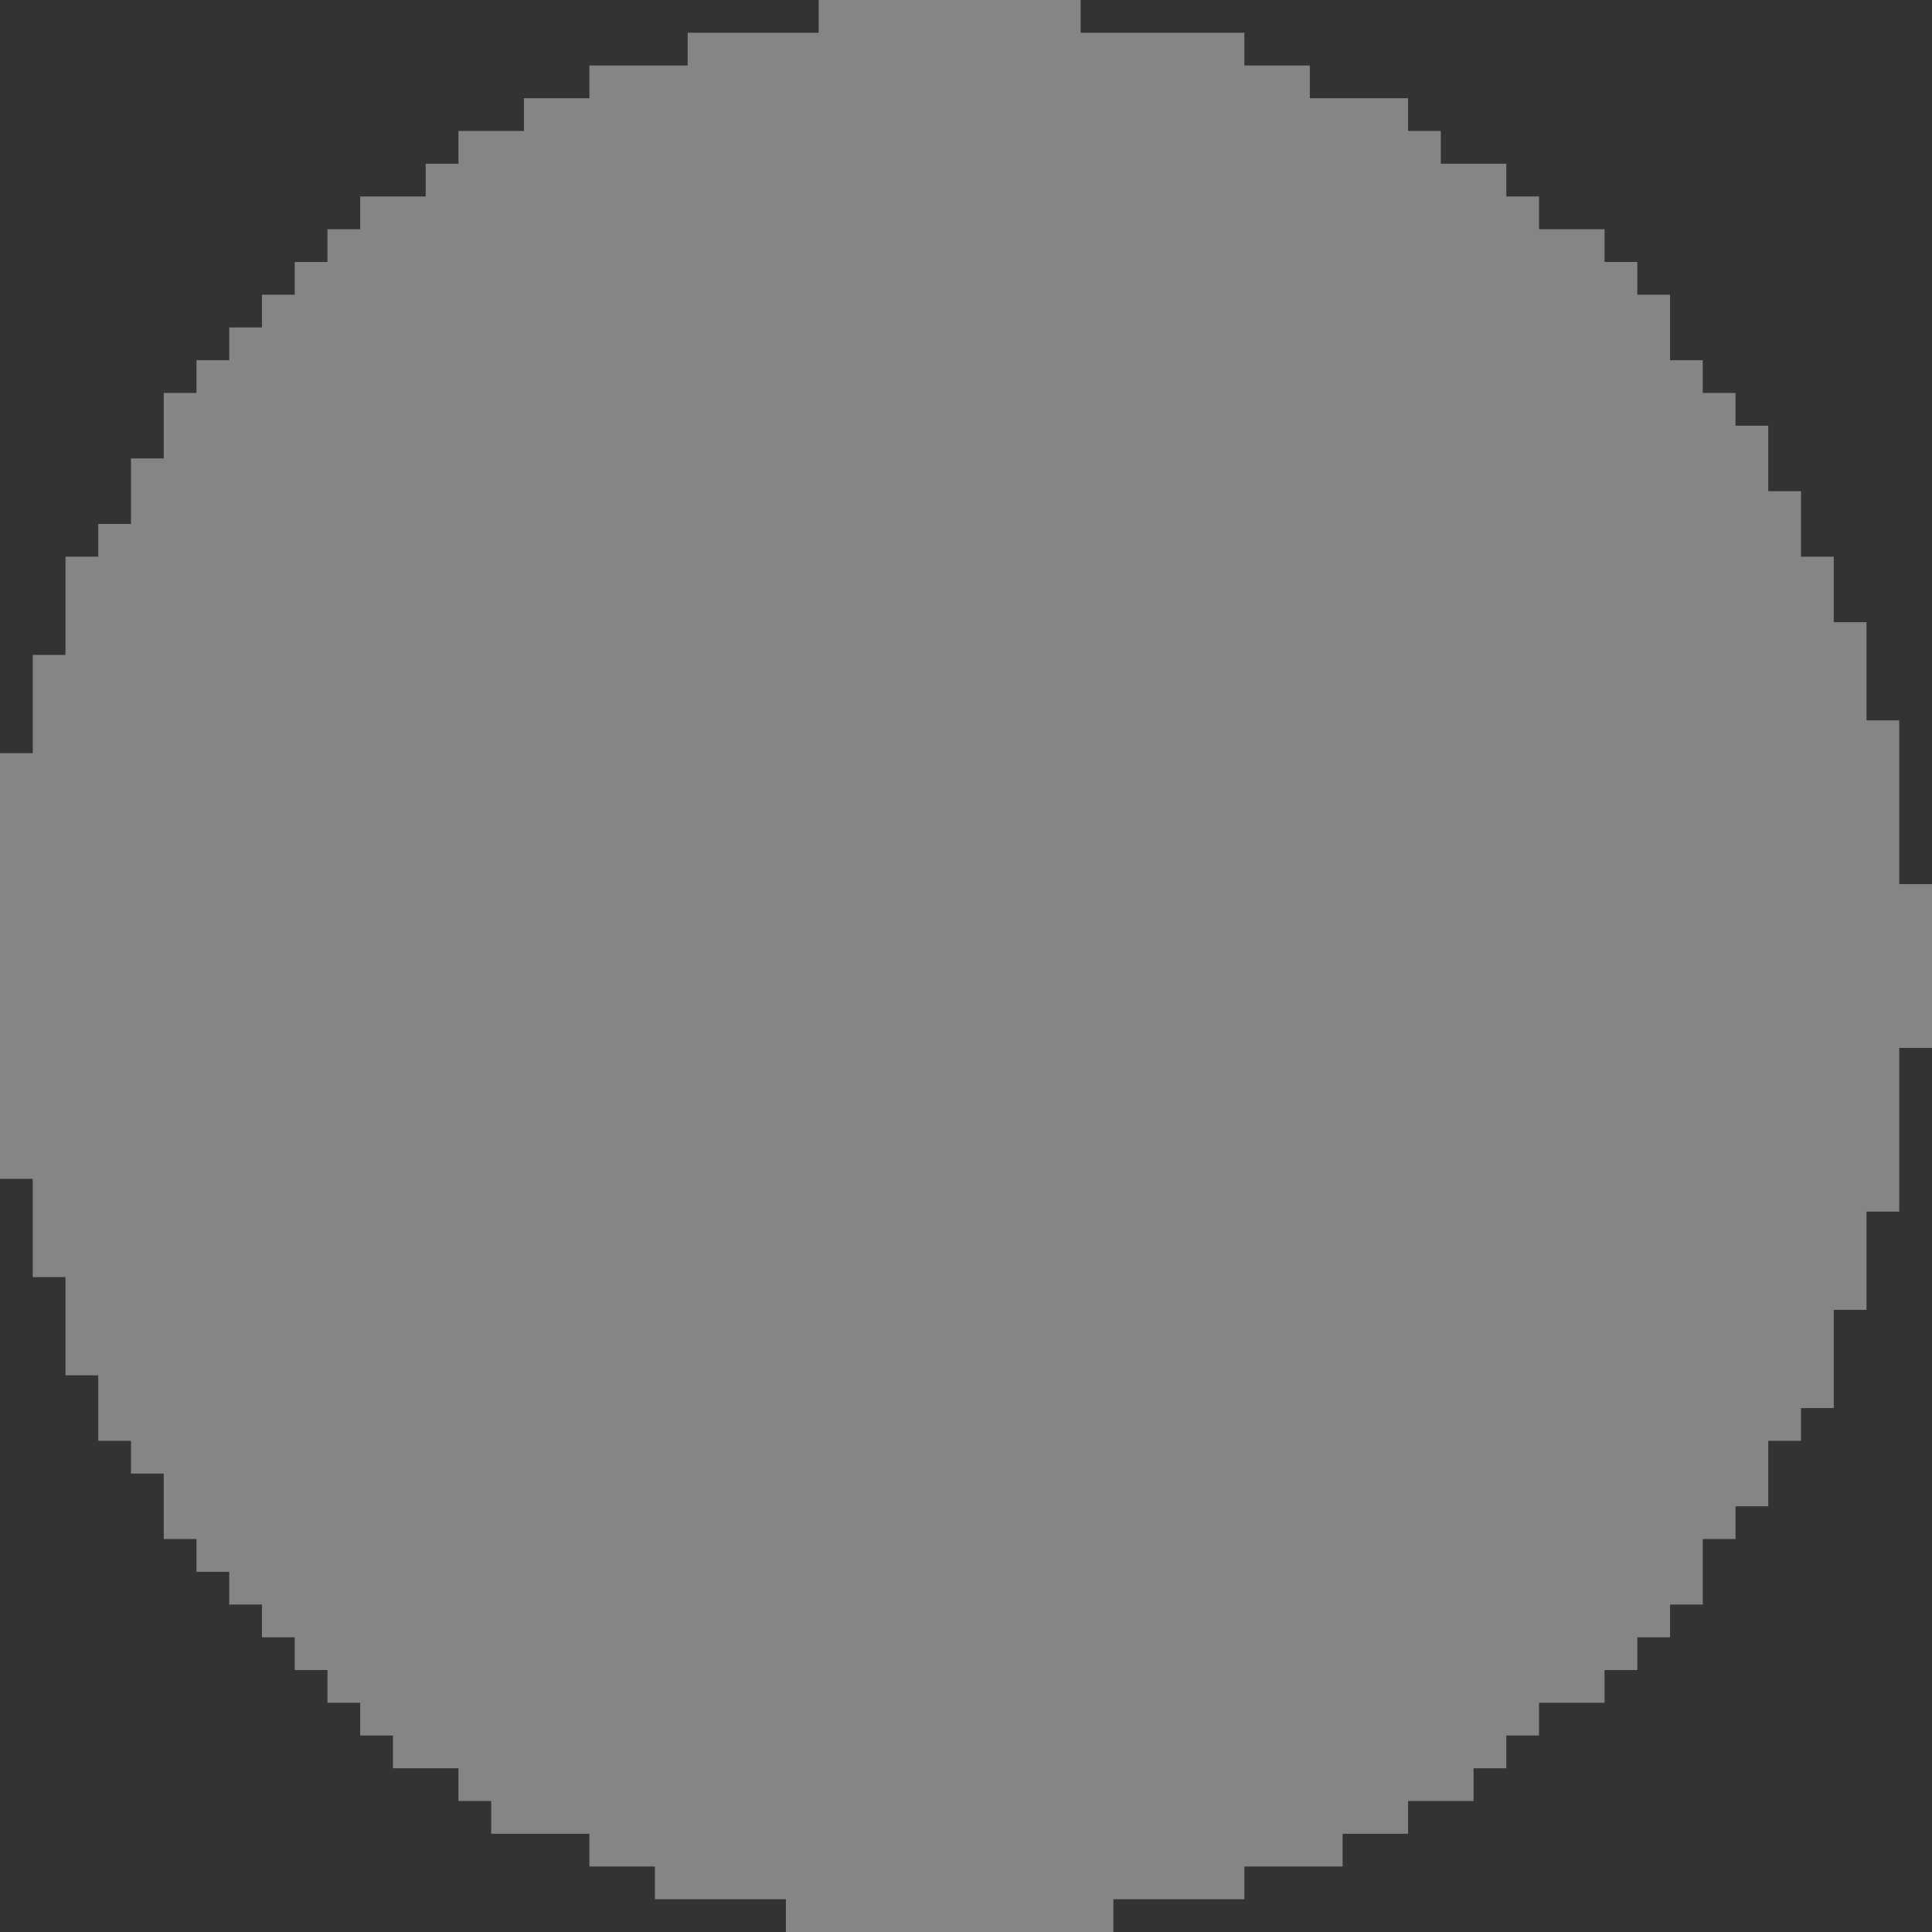 <?xml version="1.0" encoding="UTF-8"?>
<svg width="59px" height="59px" viewBox="0 0 59 59" version="1.1" xmlns="http://www.w3.org/2000/svg" xmlns:xlink="http://www.w3.org/1999/xlink">
    <rect x="0" y="0" width="59" height="59" fill="#333333" stroke="none"/>
    <!-- Generator: Sketch 39.1 (31720) - http://www.bohemiancoding.com/sketch -->
    <title>Shape</title>
    <desc>Created with Sketch.</desc>
    <defs></defs>
    <g id="Page-1" stroke="none" stroke-width="1" fill="none" fill-rule="evenodd" fill-opacity="0.4">
        <polygon id="Shape" fill="#FFFFFF" points="56 43 56 40 57 40 57 37 58 37 58 32 59 32 59 27 58 27 58 22 57 22 57 19 56 19 56 17 55 17 55 15 54 15 54 13 53 13 53 12 52 12 52 11 51 11 51 9 50 9 50 8 49 8 49 7 47 7 47 6 46 6 46 5 44 5 44 4 43 4 43 3 40 3 40 2 38 2 38 1 33 1 33 0 25 0 25 1 21 1 21 2 18 2 18 3 16 3 16 4 14 4 14 5 13 5 13 6 11 6 11 7 10 7 10 8 9 8 9 9 8 9 8 10 7 10 7 11 6 11 6 12 5 12 5 14 4 14 4 16 3 16 3 17 2 17 2 20 1 20 1 23 0 23 0 36 1 36 1 39 2 39 2 42 3 42 3 44 4 44 4 45 5 45 5 47 6 47 6 48 7 48 7 49 8 49 8 50 9 50 9 51 10 51 10 52 11 52 11 53 12 53 12 54 14 54 14 55 15 55 15 56 18 56 18 57 20 57 20 58 24 58 24 59 34 59 34 58 38 58 38 57 41 57 41 56 43 56 43 55 45 55 45 54 46 54 46 53 47 53 47 52 49 52 49 51 50 51 50 50 51 50 51 49 52 49 52 47 53 47 53 46 54 46 54 44 55 44 55 43"></polygon>
    </g>
</svg>